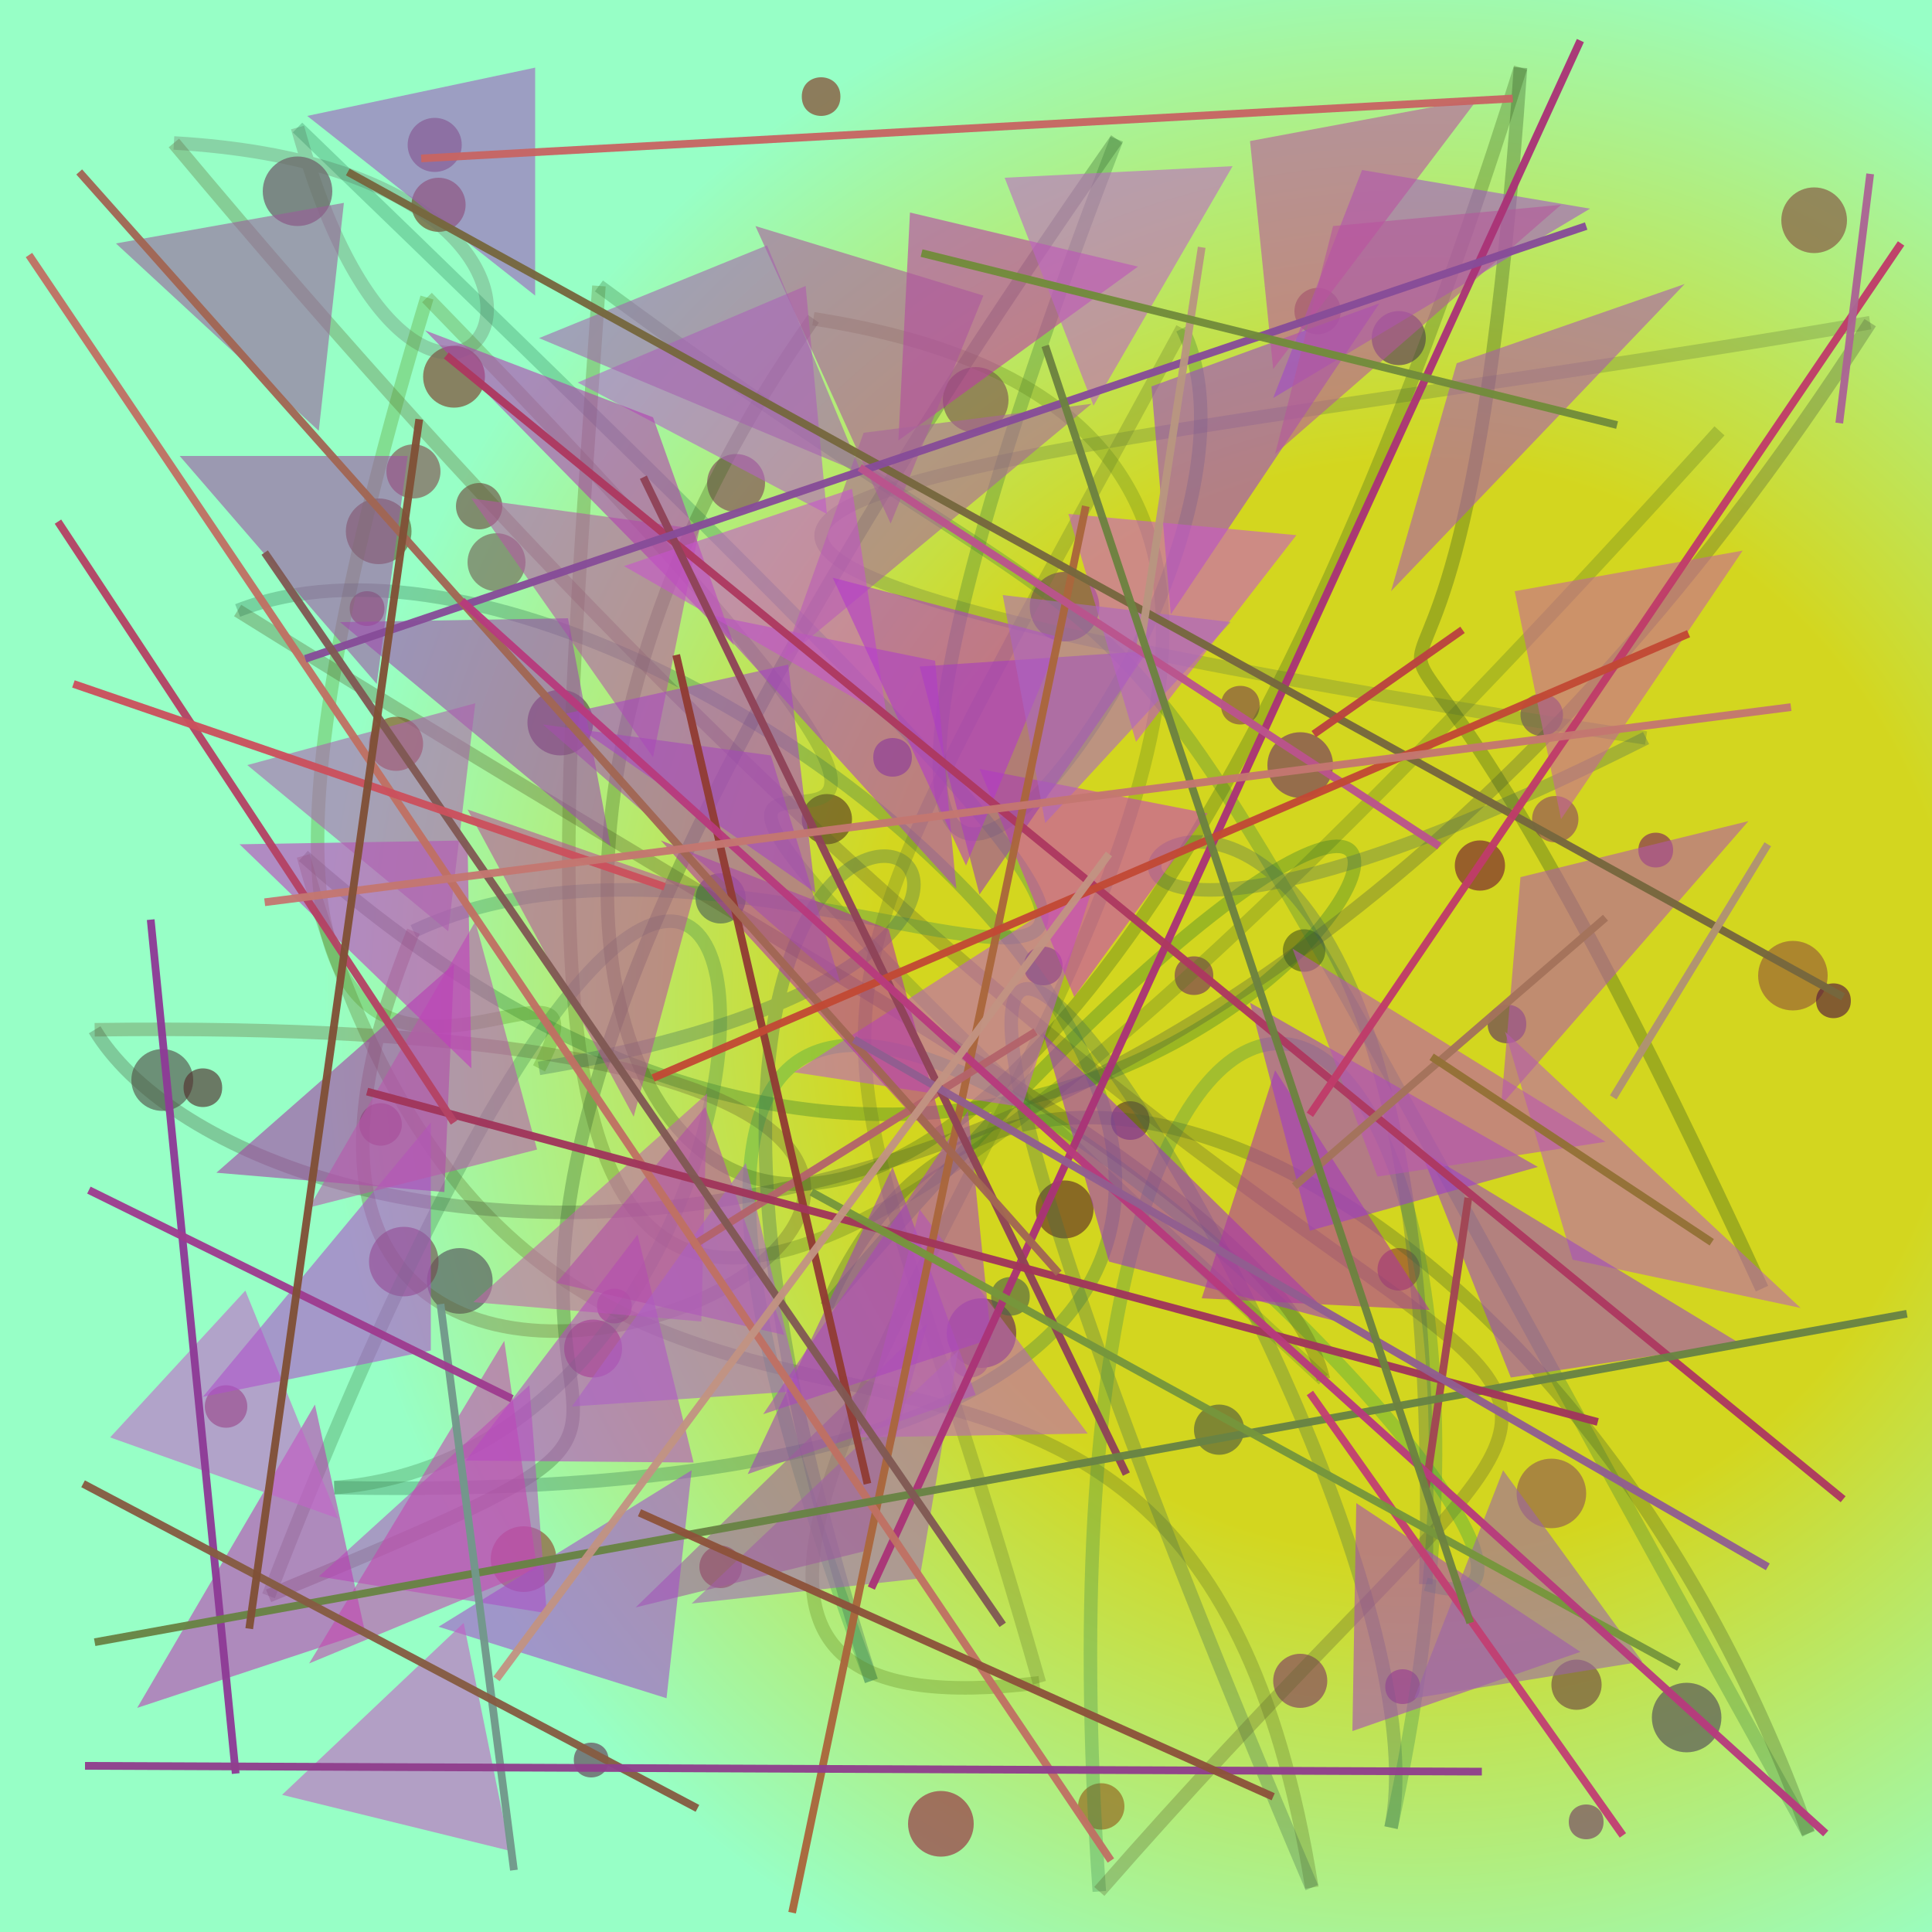 <?xml version="1.0" encoding="UTF-8"?>
<svg xmlns="http://www.w3.org/2000/svg" xmlns:xlink="http://www.w3.org/1999/xlink" width="500pt" height="500pt" viewBox="0 0 500 500" version="1.1">
<defs>
<radialGradient id="radial0" gradientUnits="userSpaceOnUse" cx="0.729" cy="0.521" fx="0.729" fy="0.521" r="0.6" gradientTransform="matrix(500,0,0,500,0,0)">
<stop offset="0.467" style="stop-color:rgb(82.9%,84%,12.1%);stop-opacity:1;"/>
<stop offset="0.933" style="stop-color:rgb(59.2%,100%,77.8%);stop-opacity:1;"/>
</radialGradient>
<clipPath id="clip1">
  <rect x="0" y="0" width="500" height="500"/>
</clipPath>
<g id="surface384" clip-path="url(#clip1)">
<rect x="0" y="0" width="500" height="500" style="fill:url(#radial0);stroke:none;"/>
<path style=" stroke:none;fill-rule:nonzero;fill:rgb(38.5%,12.3%,35.8%);fill-opacity:0.644;" d="M 263 345 C 263 349.969 258.969 354 254 354 C 249.031 354 245 349.969 245 345 C 245 340.031 249.031 336 254 336 C 258.969 336 263 340.031 263 345 C 263 349.969 258.969 354 254 354 C 249.031 354 245 349.969 245 345 C 245 340.031 249.031 336 254 336 C 258.969 336 263 340.031 263 345 "/>
<path style=" stroke:none;fill-rule:nonzero;fill:rgb(32.8%,31.9%,35.6%);fill-opacity:0.644;" d="M 127.5 331.5 C 127.5 336.195 123.695 340 119 340 C 114.305 340 110.5 336.195 110.5 331.5 C 110.5 326.805 114.305 323 119 323 C 123.695 323 127.5 326.805 127.5 331.5 C 127.5 336.195 123.695 340 119 340 C 114.305 340 110.5 336.195 110.5 331.5 C 110.5 326.805 114.305 323 119 323 C 123.695 323 127.5 326.805 127.5 331.5 "/>
<path style=" stroke:none;fill-rule:nonzero;fill:rgb(49.2%,28.1%,34.9%);fill-opacity:0.644;" d="M 198 125 C 198 129.141 194.641 132.5 190.5 132.5 C 186.359 132.5 183 129.141 183 125 C 183 120.859 186.359 117.5 190.5 117.5 C 194.641 117.5 198 120.859 198 125 C 198 129.141 194.641 132.5 190.5 132.5 C 186.359 132.5 183 129.141 183 125 C 183 120.859 186.359 117.5 190.5 117.5 C 194.641 117.5 198 120.859 198 125 "/>
<path style=" stroke:none;fill-rule:nonzero;fill:rgb(53.5%,29.2%,11.3%);fill-opacity:0.644;" d="M 109.5 192.5 C 109.5 196.367 106.367 199.5 102.5 199.5 C 98.633 199.5 95.5 196.367 95.5 192.5 C 95.5 188.633 98.633 185.5 102.5 185.5 C 106.367 185.5 109.5 188.633 109.5 192.5 C 109.5 196.367 106.367 199.5 102.5 199.5 C 98.633 199.5 95.5 196.367 95.5 192.5 C 95.5 188.633 98.633 185.5 102.5 185.5 C 106.367 185.5 109.5 188.633 109.5 192.5 "/>
<path style=" stroke:none;fill-rule:nonzero;fill:rgb(58.9%,35.4%,20.8%);fill-opacity:0.644;" d="M 473 252.5 C 473 257.469 468.969 261.5 464 261.5 C 459.031 261.5 455 257.469 455 252.5 C 455 247.531 459.031 243.5 464 243.5 C 468.969 243.5 473 247.531 473 252.5 C 473 257.469 468.969 261.5 464 261.5 C 459.031 261.5 455 257.469 455 252.5 C 455 247.531 459.031 243.5 464 243.5 C 468.969 243.5 473 247.531 473 252.5 "/>
<path style=" stroke:none;fill-rule:nonzero;fill:rgb(37.1%,17.1%,39.3%);fill-opacity:0.644;" d="M 236 196 C 236 202.668 226 202.668 226 196 C 226 189.332 236 189.332 236 196 C 236 202.668 226 202.668 226 196 C 226 189.332 236 189.332 236 196 "/>
<path style=" stroke:none;fill-rule:nonzero;fill:rgb(33.3%,32.5%,29.4%);fill-opacity:0.644;" d="M 50 279.5 C 50 283.918 46.418 287.5 42 287.5 C 37.582 287.5 34 283.918 34 279.5 C 34 275.082 37.582 271.5 42 271.5 C 46.418 271.5 50 275.082 50 279.5 C 50 283.918 46.418 287.5 42 287.5 C 37.582 287.5 34 283.918 34 279.5 C 34 275.082 37.582 271.5 42 271.5 C 46.418 271.5 50 275.082 50 279.5 "/>
<path style=" stroke:none;fill-rule:nonzero;fill:rgb(44%,24.4%,11.6%);fill-opacity:0.644;" d="M 120.5 53 C 120.5 56.867 117.367 60 113.5 60 C 109.633 60 106.5 56.867 106.5 53 C 106.5 49.133 109.633 46 113.5 46 C 117.367 46 120.5 49.133 120.5 53 C 120.5 56.867 117.367 60 113.5 60 C 109.633 60 106.5 56.867 106.5 53 C 106.5 49.133 109.633 46 113.5 46 C 117.367 46 120.5 49.133 120.5 53 "/>
<path style=" stroke:none;fill-rule:nonzero;fill:rgb(33.4%,10.1%,22.9%);fill-opacity:0.644;" d="M 479 259 C 479 265 470 265 470 259 C 470 253 479 253 479 259 C 479 265 470 265 470 259 C 470 253 479 253 479 259 "/>
<path style=" stroke:none;fill-rule:nonzero;fill:rgb(51.1%,35.4%,14.2%);fill-opacity:0.644;" d="M 347 80.5 C 347 83.812 344.312 86.5 341 86.5 C 337.688 86.5 335 83.812 335 80.5 C 335 77.188 337.688 74.5 341 74.5 C 344.312 74.5 347 77.188 347 80.5 C 347 83.812 344.312 86.5 341 86.5 C 337.688 86.5 335 83.812 335 80.5 C 335 77.188 337.688 74.5 341 74.5 C 344.312 74.5 347 77.188 347 80.5 "/>
<path style=" stroke:none;fill-rule:nonzero;fill:rgb(31.9%,18.5%,17.8%);fill-opacity:0.644;" d="M 57.5 281.5 C 57.5 288.168 47.5 288.168 47.5 281.5 C 47.5 274.832 57.5 274.832 57.5 281.5 C 57.5 288.168 47.5 288.168 47.5 281.5 C 47.5 274.832 57.5 274.832 57.5 281.5 "/>
<path style=" stroke:none;fill-rule:nonzero;fill:rgb(58.7%,25.2%,19.8%);fill-opacity:0.644;" d="M 367.5 328.5 C 367.5 331.539 365.039 334 362 334 C 358.961 334 356.5 331.539 356.5 328.5 C 356.5 325.461 358.961 323 362 323 C 365.039 323 367.5 325.461 367.5 328.5 C 367.5 331.539 365.039 334 362 334 C 358.961 334 356.5 331.539 356.5 328.5 C 356.5 325.461 358.961 323 362 323 C 365.039 323 367.5 325.461 367.5 328.5 "/>
<path style=" stroke:none;fill-rule:nonzero;fill:rgb(34.3%,21.2%,35.7%);fill-opacity:0.644;" d="M 369 87.5 C 369 91.367 365.867 94.5 362 94.5 C 358.133 94.5 355 91.367 355 87.5 C 355 83.633 358.133 80.5 362 80.5 C 365.867 80.5 369 83.633 369 87.5 C 369 91.367 365.867 94.5 362 94.5 C 358.133 94.5 355 91.367 355 87.5 C 355 83.633 358.133 80.5 362 80.5 C 365.867 80.5 369 83.633 369 87.5 "/>
<path style=" stroke:none;fill-rule:nonzero;fill:rgb(46.7%,24.7%,38.2%);fill-opacity:0.644;" d="M 415 471.5 C 415 477.5 406 477.5 406 471.5 C 406 465.5 415 465.5 415 471.5 C 415 477.5 406 477.5 406 471.5 C 406 465.5 415 465.5 415 471.5 "/>
<path style=" stroke:none;fill-rule:nonzero;fill:rgb(51.1%,31.5%,31.3%);fill-opacity:0.644;" d="M 114 122 C 114 125.867 110.867 129 107 129 C 103.133 129 100 125.867 100 122 C 100 118.133 103.133 115 107 115 C 110.867 115 114 118.133 114 122 C 114 125.867 110.867 129 107 129 C 103.133 129 100 125.867 100 122 C 100 118.133 103.133 115 107 115 C 110.867 115 114 118.133 114 122 "/>
<path style=" stroke:none;fill-rule:nonzero;fill:rgb(41.8%,27.4%,37.3%);fill-opacity:0.644;" d="M 86 49.5 C 86 54.469 81.969 58.5 77 58.5 C 72.031 58.5 68 54.469 68 49.5 C 68 44.531 72.031 40.5 77 40.5 C 81.969 40.5 86 44.531 86 49.5 C 86 54.469 81.969 58.5 77 58.5 C 72.031 58.5 68 54.469 68 49.5 C 68 44.531 72.031 40.5 77 40.5 C 81.969 40.5 86 44.531 86 49.5 "/>
<path style=" stroke:none;fill-rule:nonzero;fill:rgb(50.3%,18.7%,12.3%);fill-opacity:0.644;" d="M 192 405.5 C 192 408.539 189.539 411 186.5 411 C 183.461 411 181 408.539 181 405.5 C 181 402.461 183.461 400 186.5 400 C 189.539 400 192 402.461 192 405.5 C 192 408.539 189.539 411 186.5 411 C 183.461 411 181 408.539 181 405.5 C 181 402.461 183.461 400 186.5 400 C 189.539 400 192 402.461 192 405.5 "/>
<path style=" stroke:none;fill-rule:nonzero;fill:rgb(38.7%,21.3%,37.3%);fill-opacity:0.644;" d="M 395 265 C 395 271.668 385 271.668 385 265 C 385 258.332 395 258.332 395 265 C 395 271.668 385 271.668 385 265 C 385 258.332 395 258.332 395 265 "/>
<path style=" stroke:none;fill-rule:nonzero;fill:rgb(57.5%,21.2%,36.2%);fill-opacity:0.644;" d="M 161 349 C 161 353.141 157.641 356.5 153.5 356.5 C 149.359 356.5 146 353.141 146 349 C 146 344.859 149.359 341.5 153.5 341.5 C 157.641 341.5 161 344.859 161 349 C 161 353.141 157.641 356.5 153.5 356.5 C 149.359 356.5 146 353.141 146 349 C 146 344.859 149.359 341.5 153.5 341.5 C 157.641 341.5 161 344.859 161 349 "/>
<path style=" stroke:none;fill-rule:nonzero;fill:rgb(49.6%,23.5%,15.8%);fill-opacity:0.644;" d="M 125.5 97.5 C 125.5 101.918 121.918 105.5 117.5 105.5 C 113.082 105.5 109.5 101.918 109.5 97.5 C 109.5 93.082 113.082 89.5 117.5 89.5 C 121.918 89.5 125.5 93.082 125.5 97.5 C 125.5 101.918 121.918 105.5 117.5 105.5 C 113.082 105.5 109.5 101.918 109.5 97.5 C 109.5 93.082 113.082 89.5 117.5 89.5 C 121.918 89.5 125.5 93.082 125.5 97.5 "/>
<path style=" stroke:none;fill-rule:nonzero;fill:rgb(38.4%,22.6%,33.2%);fill-opacity:0.644;" d="M 157.5 455.5 C 157.5 461.5 148.5 461.5 148.5 455.5 C 148.5 449.5 157.5 449.5 157.5 455.5 C 157.5 461.5 148.5 461.5 148.5 455.5 C 148.5 449.5 157.5 449.5 157.5 455.5 "/>
<path style=" stroke:none;fill-rule:nonzero;fill:rgb(48.4%,32.4%,31.9%);fill-opacity:0.644;" d="M 261 103.5 C 261 108.195 257.195 112 252.5 112 C 247.805 112 244 108.195 244 103.5 C 244 98.805 247.805 95 252.5 95 C 257.195 95 261 98.805 261 103.5 C 261 108.195 257.195 112 252.5 112 C 247.805 112 244 108.195 244 103.5 C 244 98.805 247.805 95 252.5 95 C 257.195 95 261 98.805 261 103.5 "/>
<path style=" stroke:none;fill-rule:nonzero;fill:rgb(57.4%,36%,31.1%);fill-opacity:0.644;" d="M 410.5 386.5 C 410.5 391.469 406.469 395.5 401.5 395.5 C 396.531 395.5 392.5 391.469 392.5 386.5 C 392.5 381.531 396.531 377.5 401.5 377.5 C 406.469 377.5 410.5 381.531 410.5 386.5 C 410.5 391.469 406.469 395.5 401.5 395.5 C 396.531 395.5 392.5 391.469 392.5 386.5 C 392.5 381.531 396.531 377.5 401.5 377.5 C 406.469 377.5 410.5 381.531 410.5 386.5 "/>
<path style=" stroke:none;fill-rule:nonzero;fill:rgb(57.2%,17.5%,39.6%);fill-opacity:0.644;" d="M 163.5 338 C 163.5 344 154.5 344 154.5 338 C 154.5 332 163.5 332 163.5 338 C 163.5 344 154.5 344 154.5 338 C 154.5 332 163.5 332 163.5 338 "/>
<path style=" stroke:none;fill-rule:nonzero;fill:rgb(52.7%,20.6%,13%);fill-opacity:0.644;" d="M 217.5 25 C 217.5 31.668 207.5 31.668 207.5 25 C 207.5 18.332 217.5 18.332 217.5 25 C 217.5 31.668 207.5 31.668 207.5 25 C 207.5 18.332 217.5 18.332 217.5 25 "/>
<path style=" stroke:none;fill-rule:nonzero;fill:rgb(45.9%,21.4%,33.6%);fill-opacity:0.644;" d="M 314 252.5 C 314 259.168 304 259.168 304 252.5 C 304 245.832 314 245.832 314 252.5 C 314 259.168 304 259.168 304 252.5 C 304 245.832 314 245.832 314 252.5 "/>
<path style=" stroke:none;fill-rule:nonzero;fill:rgb(45.1%,20.3%,39.3%);fill-opacity:0.644;" d="M 345 198 C 345 202.695 341.195 206.5 336.5 206.5 C 331.805 206.5 328 202.695 328 198 C 328 193.305 331.805 189.5 336.5 189.5 C 341.195 189.5 345 193.305 345 198 C 345 202.695 341.195 206.5 336.5 206.5 C 331.805 206.5 328 202.695 328 198 C 328 193.305 331.805 189.5 336.5 189.5 C 341.195 189.5 345 193.305 345 198 "/>
<path style=" stroke:none;fill-rule:nonzero;fill:rgb(37.8%,18.5%,15.1%);fill-opacity:0.644;" d="M 283 313 C 283 317.141 279.641 320.5 275.5 320.5 C 271.359 320.5 268 317.141 268 313 C 268 308.859 271.359 305.5 275.5 305.5 C 279.641 305.5 283 308.859 283 313 C 283 317.141 279.641 320.5 275.5 320.5 C 271.359 320.5 268 317.141 268 313 C 268 308.859 271.359 305.5 275.5 305.5 C 279.641 305.5 283 308.859 283 313 "/>
<path style=" stroke:none;fill-rule:nonzero;fill:rgb(31.3%,40%,32.8%);fill-opacity:0.644;" d="M 193 232.5 C 193 236.09 190.09 239 186.5 239 C 182.91 239 180 236.09 180 232.5 C 180 228.91 182.91 226 186.5 226 C 190.09 226 193 228.91 193 232.5 C 193 236.09 190.09 239 186.5 239 C 182.91 239 180 236.09 180 232.5 C 180 228.91 182.91 226 186.5 226 C 190.09 226 193 228.91 193 232.5 "/>
<path style=" stroke:none;fill-rule:nonzero;fill:rgb(32%,35.8%,23.9%);fill-opacity:0.644;" d="M 322 370 C 322 373.59 319.09 376.5 315.5 376.5 C 311.91 376.5 309 373.59 309 370 C 309 366.41 311.91 363.5 315.5 363.5 C 319.09 363.5 322 366.41 322 370 C 322 373.59 319.09 376.5 315.5 376.5 C 311.91 376.5 309 373.59 309 370 C 309 366.41 311.91 363.5 315.5 363.5 C 319.09 363.5 322 366.41 322 370 "/>
<path style=" stroke:none;fill-rule:nonzero;fill:rgb(51.1%,23.5%,36.9%);fill-opacity:0.644;" d="M 343.5 435 C 343.5 438.867 340.367 442 336.5 442 C 332.633 442 329.5 438.867 329.5 435 C 329.5 431.133 332.633 428 336.5 428 C 340.367 428 343.5 431.133 343.5 435 C 343.5 438.867 340.367 442 336.5 442 C 332.633 442 329.5 438.867 329.5 435 C 329.5 431.133 332.633 428 336.5 428 C 340.367 428 343.5 431.133 343.5 435 "/>
<path style=" stroke:none;fill-rule:nonzero;fill:rgb(32.1%,29.4%,34.3%);fill-opacity:0.644;" d="M 445.5 444.5 C 445.5 449.469 441.469 453.5 436.5 453.5 C 431.531 453.5 427.5 449.469 427.5 444.5 C 427.5 439.531 431.531 435.5 436.5 435.5 C 441.469 435.5 445.5 439.531 445.5 444.5 C 445.5 449.469 441.469 453.5 436.5 453.5 C 431.531 453.5 427.5 449.469 427.5 444.5 C 427.5 439.531 431.531 435.5 436.5 435.5 C 441.469 435.5 445.5 439.531 445.5 444.5 "/>
<path style=" stroke:none;fill-rule:nonzero;fill:rgb(45.8%,23.8%,34.7%);fill-opacity:0.644;" d="M 284.5 157 C 284.5 161.969 280.469 166 275.5 166 C 270.531 166 266.5 161.969 266.5 157 C 266.5 152.031 270.531 148 275.5 148 C 280.469 148 284.5 152.031 284.5 157 C 284.5 161.969 280.469 166 275.5 166 C 270.531 166 266.5 161.969 266.5 157 C 266.5 152.031 270.531 148 275.5 148 C 280.469 148 284.5 152.031 284.5 157 "/>
<path style=" stroke:none;fill-rule:nonzero;fill:rgb(36.3%,32.3%,32.5%);fill-opacity:0.644;" d="M 119.5 37.5 C 119.5 41.367 116.367 44.5 112.5 44.5 C 108.633 44.5 105.5 41.367 105.5 37.5 C 105.5 33.633 108.633 30.5 112.5 30.5 C 116.367 30.5 119.5 33.633 119.5 37.5 C 119.5 41.367 116.367 44.5 112.5 44.5 C 108.633 44.5 105.5 41.367 105.5 37.5 C 105.5 33.633 108.633 30.5 112.5 30.5 C 116.367 30.5 119.5 33.633 119.5 37.5 "/>
<path style=" stroke:none;fill-rule:nonzero;fill:rgb(43.9%,30.5%,30.3%);fill-opacity:0.644;" d="M 104 291 C 104 294.039 101.539 296.5 98.5 296.5 C 95.461 296.5 93 294.039 93 291 C 93 287.961 95.461 285.5 98.5 285.5 C 101.539 285.5 104 287.961 104 291 C 104 294.039 101.539 296.5 98.5 296.5 C 95.461 296.5 93 294.039 93 291 C 93 287.961 95.461 285.5 98.5 285.5 C 101.539 285.5 104 287.961 104 291 "/>
<path style=" stroke:none;fill-rule:nonzero;fill:rgb(51.6%,30.5%,24.3%);fill-opacity:0.644;" d="M 478 57 C 478 61.695 474.195 65.5 469.5 65.5 C 464.805 65.5 461 61.695 461 57 C 461 52.305 464.805 48.5 469.5 48.5 C 474.195 48.5 478 52.305 478 57 C 478 61.695 474.195 65.5 469.5 65.5 C 464.805 65.5 461 61.695 461 57 C 461 52.305 464.805 48.5 469.5 48.5 C 474.195 48.5 478 52.305 478 57 "/>
<path style=" stroke:none;fill-rule:nonzero;fill:rgb(35.9%,13.7%,20.7%);fill-opacity:0.644;" d="M 64 364 C 64 367.039 61.539 369.5 58.5 369.5 C 55.461 369.5 53 367.039 53 364 C 53 360.961 55.461 358.5 58.5 358.5 C 61.539 358.5 64 360.961 64 364 C 64 367.039 61.539 369.5 58.5 369.5 C 55.461 369.5 53 367.039 53 364 C 53 360.961 55.461 358.5 58.5 358.5 C 61.539 358.5 64 360.961 64 364 "/>
<path style=" stroke:none;fill-rule:nonzero;fill:rgb(58.4%,38.1%,29.6%);fill-opacity:0.644;" d="M 256 351.5 C 256 358.168 246 358.168 246 351.5 C 246 344.832 256 344.832 256 351.5 C 256 358.168 246 358.168 246 351.5 C 246 344.832 256 344.832 256 351.5 "/>
<path style=" stroke:none;fill-rule:nonzero;fill:rgb(47.8%,26.5%,31.1%);fill-opacity:0.644;" d="M 99.5 157.5 C 99.5 163.5 90.5 163.5 90.5 157.5 C 90.5 151.5 99.5 151.5 99.5 157.5 C 99.5 163.5 90.5 163.5 90.5 157.5 C 90.5 151.5 99.5 151.5 99.5 157.5 "/>
<path style=" stroke:none;fill-rule:nonzero;fill:rgb(51.4%,17.9%,35.2%);fill-opacity:0.644;" d="M 367.5 436.5 C 367.5 442.5 358.5 442.5 358.5 436.5 C 358.5 430.5 367.5 430.5 367.5 436.5 C 367.5 442.5 358.5 442.5 358.5 436.5 C 358.5 430.5 367.5 430.5 367.5 436.5 "/>
<path style=" stroke:none;fill-rule:nonzero;fill:rgb(30.9%,12.2%,20.7%);fill-opacity:0.644;" d="M 275 250 C 275 256.668 265 256.668 265 250 C 265 243.332 275 243.332 275 250 C 275 256.668 265 256.668 265 250 C 265 243.332 275 243.332 275 250 "/>
<path style=" stroke:none;fill-rule:nonzero;fill:rgb(42.5%,28.3%,38.5%);fill-opacity:0.644;" d="M 404.5 185 C 404.5 188.039 402.039 190.5 399 190.5 C 395.961 190.5 393.5 188.039 393.5 185 C 393.5 181.961 395.961 179.5 399 179.5 C 402.039 179.5 404.5 181.961 404.5 185 C 404.5 188.039 402.039 190.5 399 190.5 C 395.961 190.5 393.5 188.039 393.5 185 C 393.5 181.961 395.961 179.5 399 179.5 C 402.039 179.5 404.5 181.961 404.5 185 "/>
<path style=" stroke:none;fill-rule:nonzero;fill:rgb(44.5%,29.9%,31.2%);fill-opacity:0.644;" d="M 113.5 326.5 C 113.5 331.469 109.469 335.5 104.5 335.5 C 99.531 335.5 95.5 331.469 95.5 326.5 C 95.5 321.531 99.531 317.5 104.5 317.5 C 109.469 317.5 113.5 321.531 113.5 326.5 C 113.5 331.469 109.469 335.5 104.5 335.5 C 99.531 335.5 95.5 331.469 95.5 326.5 C 95.5 321.531 99.531 317.5 104.5 317.5 C 109.469 317.5 113.5 321.531 113.5 326.5 "/>
<path style=" stroke:none;fill-rule:nonzero;fill:rgb(44.2%,28.3%,24.7%);fill-opacity:0.644;" d="M 414.5 436 C 414.5 439.59 411.59 442.5 408 442.5 C 404.41 442.5 401.5 439.59 401.5 436 C 401.5 432.41 404.41 429.5 408 429.5 C 411.59 429.5 414.5 432.41 414.5 436 C 414.5 439.59 411.59 442.5 408 442.5 C 404.41 442.5 401.5 439.59 401.5 436 C 401.5 432.41 404.41 429.5 408 429.5 C 411.59 429.5 414.5 432.41 414.5 436 "/>
<path style=" stroke:none;fill-rule:nonzero;fill:rgb(35.3%,24.2%,12.3%);fill-opacity:0.644;" d="M 220.5 212 C 220.5 215.59 217.59 218.5 214 218.5 C 210.41 218.5 207.5 215.59 207.5 212 C 207.5 208.41 210.41 205.5 214 205.5 C 217.59 205.5 220.5 208.41 220.5 212 C 220.5 215.59 217.59 218.5 214 218.5 C 210.41 218.5 207.5 215.59 207.5 212 C 207.5 208.41 210.41 205.5 214 205.5 C 217.59 205.5 220.5 208.41 220.5 212 "/>
<path style=" stroke:none;fill-rule:nonzero;fill:rgb(34.7%,21.6%,16.8%);fill-opacity:0.644;" d="M 297.5 290 C 297.5 296.668 287.5 296.668 287.5 290 C 287.5 283.332 297.5 283.332 297.5 290 C 297.5 296.668 287.5 296.668 287.5 290 C 287.5 283.332 297.5 283.332 297.5 290 "/>
<path style=" stroke:none;fill-rule:nonzero;fill:rgb(31.2%,39.8%,27.3%);fill-opacity:0.644;" d="M 266.5 335.5 C 266.5 342.168 256.5 342.168 256.5 335.5 C 256.5 328.832 266.5 328.832 266.5 335.5 C 266.5 342.168 256.5 342.168 256.5 335.5 C 256.5 328.832 266.5 328.832 266.5 335.5 "/>
<path style=" stroke:none;fill-rule:nonzero;fill:rgb(33.2%,38%,10.1%);fill-opacity:0.644;" d="M 343 246 C 343 249.039 340.539 251.5 337.5 251.5 C 334.461 251.5 332 249.039 332 246 C 332 242.961 334.461 240.5 337.5 240.5 C 340.539 240.5 343 242.961 343 246 C 343 249.039 340.539 251.5 337.5 251.5 C 334.461 251.5 332 249.039 332 246 C 332 242.961 334.461 240.5 337.5 240.5 C 340.539 240.5 343 242.961 343 246 "/>
<path style=" stroke:none;fill-rule:nonzero;fill:rgb(55.8%,29.6%,18%);fill-opacity:0.644;" d="M 144 403.5 C 144 408.195 140.195 412 135.5 412 C 130.805 412 127 408.195 127 403.5 C 127 398.805 130.805 395 135.5 395 C 140.195 395 144 398.805 144 403.5 C 144 408.195 140.195 412 135.5 412 C 130.805 412 127 408.195 127 403.5 C 127 398.805 130.805 395 135.5 395 C 140.195 395 144 398.805 144 403.5 "/>
<path style=" stroke:none;fill-rule:nonzero;fill:rgb(57.5%,37.3%,10.3%);fill-opacity:0.644;" d="M 291 467.5 C 291 470.812 288.312 473.5 285 473.5 C 281.688 473.5 279 470.812 279 467.5 C 279 464.188 281.688 461.5 285 461.5 C 288.312 461.5 291 464.188 291 467.5 C 291 470.812 288.312 473.5 285 473.5 C 281.688 473.5 279 470.812 279 467.5 C 279 464.188 281.688 461.5 285 461.5 C 288.312 461.5 291 464.188 291 467.5 "/>
<path style=" stroke:none;fill-rule:nonzero;fill:rgb(46.4%,11.8%,19.1%);fill-opacity:0.644;" d="M 389.5 224 C 389.5 227.59 386.59 230.5 383 230.5 C 379.41 230.5 376.5 227.59 376.5 224 C 376.5 220.41 379.41 217.5 383 217.5 C 386.59 217.5 389.5 220.41 389.5 224 C 389.5 227.59 386.59 230.5 383 230.5 C 379.41 230.5 376.5 227.59 376.5 224 C 376.5 220.41 379.41 217.5 383 217.5 C 386.59 217.5 389.5 220.41 389.5 224 "/>
<path style=" stroke:none;fill-rule:nonzero;fill:rgb(50.9%,15%,34.8%);fill-opacity:0.644;" d="M 433 220 C 433 226 424 226 424 220 C 424 214 433 214 433 220 C 433 226 424 226 424 220 C 424 214 433 214 433 220 "/>
<path style=" stroke:none;fill-rule:nonzero;fill:rgb(44.9%,40%,34.5%);fill-opacity:0.644;" d="M 136 145.5 C 136 149.641 132.641 153 128.5 153 C 124.359 153 121 149.641 121 145.5 C 121 141.359 124.359 138 128.5 138 C 132.641 138 136 141.359 136 145.5 C 136 149.641 132.641 153 128.5 153 C 124.359 153 121 149.641 121 145.5 C 121 141.359 124.359 138 128.5 138 C 132.641 138 136 141.359 136 145.5 "/>
<path style=" stroke:none;fill-rule:nonzero;fill:rgb(43.7%,30.9%,26%);fill-opacity:0.644;" d="M 130 131 C 130 134.312 127.312 137 124 137 C 120.688 137 118 134.312 118 131 C 118 127.688 120.688 125 124 125 C 127.312 125 130 127.688 130 131 C 130 134.312 127.312 137 124 137 C 120.688 137 118 134.312 118 131 C 118 127.688 120.688 125 124 125 C 127.312 125 130 127.688 130 131 "/>
<path style=" stroke:none;fill-rule:nonzero;fill:rgb(34.8%,27.3%,26.6%);fill-opacity:0.644;" d="M 153.5 187 C 153.5 191.695 149.695 195.5 145 195.5 C 140.305 195.5 136.5 191.695 136.5 187 C 136.5 182.305 140.305 178.5 145 178.5 C 149.695 178.5 153.5 182.305 153.5 187 C 153.5 191.695 149.695 195.5 145 195.5 C 140.305 195.5 136.5 191.695 136.5 187 C 136.5 182.305 140.305 178.5 145 178.5 C 149.695 178.5 153.5 182.305 153.5 187 "/>
<path style=" stroke:none;fill-rule:nonzero;fill:rgb(56.9%,29.9%,35.6%);fill-opacity:0.644;" d="M 408.5 212 C 408.5 215.312 405.812 218 402.5 218 C 399.188 218 396.5 215.312 396.5 212 C 396.5 208.688 399.188 206 402.5 206 C 405.812 206 408.5 208.688 408.5 212 C 408.5 215.312 405.812 218 402.5 218 C 399.188 218 396.5 215.312 396.5 212 C 396.5 208.688 399.188 206 402.5 206 C 405.812 206 408.5 208.688 408.5 212 "/>
<path style=" stroke:none;fill-rule:nonzero;fill:rgb(36.1%,37.2%,19.4%);fill-opacity:0.644;" d="M 106.5 137.5 C 106.5 142.195 102.695 146 98 146 C 93.305 146 89.5 142.195 89.5 137.5 C 89.5 132.805 93.305 129 98 129 C 102.695 129 106.5 132.805 106.5 137.5 C 106.5 142.195 102.695 146 98 146 C 93.305 146 89.5 142.195 89.5 137.5 C 89.5 132.805 93.305 129 98 129 C 102.695 129 106.5 132.805 106.5 137.5 "/>
<path style=" stroke:none;fill-rule:nonzero;fill:rgb(50%,29.2%,27.5%);fill-opacity:0.644;" d="M 326 182.5 C 326 189.168 316 189.168 316 182.5 C 316 175.832 326 175.832 326 182.5 C 326 189.168 316 189.168 316 182.5 C 316 175.832 326 175.832 326 182.5 "/>
<path style=" stroke:none;fill-rule:nonzero;fill:rgb(59.7%,16.3%,23.7%);fill-opacity:0.644;" d="M 252 472 C 252 476.695 248.195 480.5 243.5 480.5 C 238.805 480.5 235 476.695 235 472 C 235 467.305 238.805 463.5 243.5 463.5 C 248.195 463.5 252 467.305 252 472 C 252 476.695 248.195 480.5 243.5 480.5 C 238.805 480.5 235 476.695 235 472 C 235 467.305 238.805 463.5 243.5 463.5 C 248.195 463.5 252 467.305 252 472 "/>
<path style="fill:none;stroke-width:0.007;stroke-linecap:butt;stroke-linejoin:miter;stroke:rgb(34.4%,46.9%,13.3%);stroke-opacity:0.308;stroke-miterlimit:10;" d="M 0.89 0.223 C 0.235 0.949 0.277 0.633 0.31 0.148 " transform="matrix(500,0,0,500,0,0)"/>
<path style="fill:none;stroke-width:0.007;stroke-linecap:butt;stroke-linejoin:miter;stroke:rgb(22.7%,48.9%,24.3%);stroke-opacity:0.308;stroke-miterlimit:10;" d="M 0.31 0.148 C 0.674 0.417 0.51 0.183 0.936 0.949 " transform="matrix(500,0,0,500,0,0)"/>
<path style="fill:none;stroke-width:0.007;stroke-linecap:butt;stroke-linejoin:miter;stroke:rgb(26.5%,36.4%,16.1%);stroke-opacity:0.308;stroke-miterlimit:10;" d="M 0.936 0.949 C 0.819 0.621 0.519 0.462 0.428 0.676 " transform="matrix(500,0,0,500,0,0)"/>
<path style="fill:none;stroke-width:0.007;stroke-linecap:butt;stroke-linejoin:miter;stroke:rgb(12.1%,43.3%,16.1%);stroke-opacity:0.308;stroke-miterlimit:10;" d="M 0.428 0.676 C 0.951 0.065 0.646 0.876 0.157 0.443 " transform="matrix(500,0,0,500,0,0)"/>
<path style="fill:none;stroke-width:0.007;stroke-linecap:butt;stroke-linejoin:miter;stroke:rgb(36.6%,44.2%,14.7%);stroke-opacity:0.308;stroke-miterlimit:10;" d="M 0.157 0.443 C 0.28 0.89 0.61 0.546 0.679 0.977 " transform="matrix(500,0,0,500,0,0)"/>
<path style="fill:none;stroke-width:0.007;stroke-linecap:butt;stroke-linejoin:miter;stroke:rgb(25.3%,41.8%,31.1%);stroke-opacity:0.308;stroke-miterlimit:10;" d="M 0.679 0.977 C 0.289 0.059 0.76 0.749 0.72 0.946 " transform="matrix(500,0,0,500,0,0)"/>
<path style="fill:none;stroke-width:0.007;stroke-linecap:butt;stroke-linejoin:miter;stroke:rgb(20.5%,52.6%,31.4%);stroke-opacity:0.308;stroke-miterlimit:10;" d="M 0.72 0.946 C 0.827 0.456 0.524 0.344 0.569 0.979 " transform="matrix(500,0,0,500,0,0)"/>
<path style="fill:none;stroke-width:0.007;stroke-linecap:butt;stroke-linejoin:miter;stroke:rgb(36.5%,36.8%,17.2%);stroke-opacity:0.308;stroke-miterlimit:10;" d="M 0.569 0.979 C 0.952 0.541 0.815 0.942 0.09 0.074 " transform="matrix(500,0,0,500,0,0)"/>
<path style="fill:none;stroke-width:0.007;stroke-linecap:butt;stroke-linejoin:miter;stroke:rgb(39.7%,44.2%,37.3%);stroke-opacity:0.308;stroke-miterlimit:10;" d="M 0.09 0.074 C 0.364 0.09 0.223 0.315 0.154 0.066 " transform="matrix(500,0,0,500,0,0)"/>
<path style="fill:none;stroke-width:0.007;stroke-linecap:butt;stroke-linejoin:miter;stroke:rgb(17.4%,51.6%,34.9%);stroke-opacity:0.308;stroke-miterlimit:10;" d="M 0.154 0.066 C 0.846 0.734 0.439 0.376 0.214 0.482 " transform="matrix(500,0,0,500,0,0)"/>
<path style="fill:none;stroke-width:0.007;stroke-linecap:butt;stroke-linejoin:miter;stroke:rgb(38.6%,36.5%,16.6%);stroke-opacity:0.308;stroke-miterlimit:10;" d="M 0.214 0.482 C 0.034 0.922 0.869 0.522 0.049 0.533 " transform="matrix(500,0,0,500,0,0)"/>
<path style="fill:none;stroke-width:0.007;stroke-linecap:butt;stroke-linejoin:miter;stroke:rgb(26.9%,32.4%,22.3%);stroke-opacity:0.308;stroke-miterlimit:10;" d="M 0.049 0.533 C 0.123 0.656 0.588 0.758 0.968 0.167 " transform="matrix(500,0,0,500,0,0)"/>
<path style="fill:none;stroke-width:0.007;stroke-linecap:butt;stroke-linejoin:miter;stroke:rgb(39%,48.9%,24.5%);stroke-opacity:0.308;stroke-miterlimit:10;" d="M 0.968 0.167 C 0.529 0.243 0.062 0.261 0.852 0.382 " transform="matrix(500,0,0,500,0,0)"/>
<path style="fill:none;stroke-width:0.007;stroke-linecap:butt;stroke-linejoin:miter;stroke:rgb(24.2%,37.6%,35.6%);stroke-opacity:0.308;stroke-miterlimit:10;" d="M 0.852 0.382 C 0.346 0.637 0.754 0.127 0.738 0.82 " transform="matrix(500,0,0,500,0,0)"/>
<path style="fill:none;stroke-width:0.007;stroke-linecap:butt;stroke-linejoin:miter;stroke:rgb(11.8%,59.8%,29.7%);stroke-opacity:0.308;stroke-miterlimit:10;" d="M 0.738 0.82 C 0.912 0.87 0.173 0.134 0.451 0.87 " transform="matrix(500,0,0,500,0,0)"/>
<path style="fill:none;stroke-width:0.007;stroke-linecap:butt;stroke-linejoin:miter;stroke:rgb(20.2%,38.8%,34.5%);stroke-opacity:0.308;stroke-miterlimit:10;" d="M 0.451 0.87 C 0.245 0.23 0.718 0.479 0.279 0.553 " transform="matrix(500,0,0,500,0,0)"/>
<path style="fill:none;stroke-width:0.007;stroke-linecap:butt;stroke-linejoin:miter;stroke:rgb(32.3%,58.3%,10.2%);stroke-opacity:0.308;stroke-miterlimit:10;" d="M 0.279 0.553 C 0.338 0.441 0.046 0.733 0.221 0.154 " transform="matrix(500,0,0,500,0,0)"/>
<path style="fill:none;stroke-width:0.007;stroke-linecap:butt;stroke-linejoin:miter;stroke:rgb(36.3%,51.9%,18.3%);stroke-opacity:0.308;stroke-miterlimit:10;" d="M 0.221 0.154 C 0.733 0.68 0.061 0.138 0.685 0.714 " transform="matrix(500,0,0,500,0,0)"/>
<path style="fill:none;stroke-width:0.007;stroke-linecap:butt;stroke-linejoin:miter;stroke:rgb(30.6%,33.9%,12.9%);stroke-opacity:0.308;stroke-miterlimit:10;" d="M 0.685 0.714 C 0.663 0.623 0.459 0.526 0.123 0.316 " transform="matrix(500,0,0,500,0,0)"/>
<path style="fill:none;stroke-width:0.007;stroke-linecap:butt;stroke-linejoin:miter;stroke:rgb(17.5%,44%,29.4%);stroke-opacity:0.308;stroke-miterlimit:10;" d="M 0.123 0.316 C 0.363 0.222 0.985 0.786 0.173 0.77 " transform="matrix(500,0,0,500,0,0)"/>
<path style="fill:none;stroke-width:0.007;stroke-linecap:butt;stroke-linejoin:miter;stroke:rgb(21.8%,50.5%,28.3%);stroke-opacity:0.308;stroke-miterlimit:10;" d="M 0.173 0.77 C 0.463 0.747 0.425 0.087 0.139 0.826 " transform="matrix(500,0,0,500,0,0)"/>
<path style="fill:none;stroke-width:0.007;stroke-linecap:butt;stroke-linejoin:miter;stroke:rgb(16.6%,36.6%,15.9%);stroke-opacity:0.308;stroke-miterlimit:10;" d="M 0.139 0.826 C 0.511 0.672 0.029 0.857 0.578 0.072 " transform="matrix(500,0,0,500,0,0)"/>
<path style="fill:none;stroke-width:0.007;stroke-linecap:butt;stroke-linejoin:miter;stroke:rgb(21.2%,46.4%,21.4%);stroke-opacity:0.308;stroke-miterlimit:10;" d="M 0.578 0.072 C 0.325 0.729 0.683 0.313 0.612 0.17 " transform="matrix(500,0,0,500,0,0)"/>
<path style="fill:none;stroke-width:0.007;stroke-linecap:butt;stroke-linejoin:miter;stroke:rgb(39.4%,48.6%,16.6%);stroke-opacity:0.308;stroke-miterlimit:10;" d="M 0.612 0.17 C 0.387 0.584 0.424 0.472 0.538 0.871 " transform="matrix(500,0,0,500,0,0)"/>
<path style="fill:none;stroke-width:0.007;stroke-linecap:butt;stroke-linejoin:miter;stroke:rgb(38%,50.8%,11.2%);stroke-opacity:0.308;stroke-miterlimit:10;" d="M 0.538 0.871 C 0.135 0.921 0.94 0.246 0.421 0.165 " transform="matrix(500,0,0,500,0,0)"/>
<path style="fill:none;stroke-width:0.007;stroke-linecap:butt;stroke-linejoin:miter;stroke:rgb(23%,39.2%,11%);stroke-opacity:0.308;stroke-miterlimit:10;" d="M 0.421 0.165 C 0.132 0.573 0.49 0.981 0.787 0.035 " transform="matrix(500,0,0,500,0,0)"/>
<path style="fill:none;stroke-width:0.007;stroke-linecap:butt;stroke-linejoin:miter;stroke:rgb(15.9%,30.2%,10.8%);stroke-opacity:0.308;stroke-miterlimit:10;" d="M 0.787 0.035 C 0.749 0.59 0.646 0.089 0.912 0.667 " transform="matrix(500,0,0,500,0,0)"/>
<path style=" stroke:none;fill-rule:nonzero;fill:rgb(63.9%,32.5%,78.8%);fill-opacity:0.588;" d="M 411.5 54 L 352.5 44 L 329.5 103 L 411.5 54 "/>
<path style=" stroke:none;fill-rule:nonzero;fill:rgb(74.4%,22%,65.4%);fill-opacity:0.588;" d="M 294.5 69 L 235.5 55 L 232.5 114 L 294.5 69 "/>
<path style=" stroke:none;fill-rule:nonzero;fill:rgb(73.9%,36.3%,77%);fill-opacity:0.588;" d="M 205.5 277.5 L 264.5 286.5 L 283.5 227.5 L 205.5 277.5 "/>
<path style=" stroke:none;fill-rule:nonzero;fill:rgb(65.5%,28.4%,72.1%);fill-opacity:0.588;" d="M 409 427.5 L 350 448 L 351 389 L 409 427.5 "/>
<path style=" stroke:none;fill-rule:nonzero;fill:rgb(78.5%,25%,73.9%);fill-opacity:0.588;" d="M 312.5 210.5 L 253.5 199 L 278 258 L 312.5 210.5 "/>
<path style=" stroke:none;fill-rule:nonzero;fill:rgb(72.4%,32.3%,60.3%);fill-opacity:0.588;" d="M 121 209.5 L 180 230 L 164 289 L 121 209.5 "/>
<path style=" stroke:none;fill-rule:nonzero;fill:rgb(73.6%,38.1%,70.6%);fill-opacity:0.588;" d="M 466 338.5 L 407 326 L 389.5 267 L 466 338.5 "/>
<path style=" stroke:none;fill-rule:nonzero;fill:rgb(62.1%,26.1%,71.8%);fill-opacity:0.588;" d="M 193.5 381.5 L 252.5 361 L 231 302 L 193.5 381.5 "/>
<path style=" stroke:none;fill-rule:nonzero;fill:rgb(70.8%,38.3%,78%);fill-opacity:0.588;" d="M 149.5 99 L 208.5 74 L 214 133 L 149.5 99 "/>
<path style=" stroke:none;fill-rule:nonzero;fill:rgb(67.7%,33.5%,61.7%);fill-opacity:0.588;" d="M 195.5 58.5 L 254.5 76.5 L 230.5 135.5 L 195.5 58.5 "/>
<path style=" stroke:none;fill-rule:nonzero;fill:rgb(70.4%,20.5%,64.6%);fill-opacity:0.588;" d="M 171 217.5 L 230 240.5 L 246 299.5 L 171 217.5 "/>
<path style=" stroke:none;fill-rule:nonzero;fill:rgb(70.8%,34.8%,64.8%);fill-opacity:0.588;" d="M 122 129 L 181 137 L 169 196 L 122 129 "/>
<path style=" stroke:none;fill-rule:nonzero;fill:rgb(61.5%,26.4%,79.5%);fill-opacity:0.588;" d="M 357 78.5 L 298 100 L 303 159 L 357 78.5 "/>
<path style=" stroke:none;fill-rule:nonzero;fill:rgb(69.2%,34.2%,75%);fill-opacity:0.588;" d="M 82.5 408 L 141.5 417.5 L 137 358.5 L 82.5 408 "/>
<path style=" stroke:none;fill-rule:nonzero;fill:rgb(74.7%,22%,70.6%);fill-opacity:0.588;" d="M 35.5 442 L 94.5 422.5 L 81.5 363.5 L 35.5 442 "/>
<path style=" stroke:none;fill-rule:nonzero;fill:rgb(76.6%,27.7%,69%);fill-opacity:0.588;" d="M 80 430.5 L 139 406 L 130.5 347 L 80 430.5 "/>
<path style=" stroke:none;fill-rule:nonzero;fill:rgb(61.3%,27.8%,75.5%);fill-opacity:0.588;" d="M 450 347.5 L 391 356.5 L 367.5 297.5 L 450 347.5 "/>
<path style=" stroke:none;fill-rule:nonzero;fill:rgb(61.9%,20.8%,76%);fill-opacity:0.588;" d="M 346 342 L 287 326.5 L 270 267.5 L 346 342 "/>
<path style=" stroke:none;fill-rule:nonzero;fill:rgb(63.9%,39.4%,69.8%);fill-opacity:0.588;" d="M 179 415 L 238 408.5 L 248 349.5 L 179 415 "/>
<path style=" stroke:none;fill-rule:nonzero;fill:rgb(61.9%,36.1%,61.6%);fill-opacity:0.588;" d="M 164.5 416 L 223.5 401.5 L 240 342.5 L 164.5 416 "/>
<path style=" stroke:none;fill-rule:nonzero;fill:rgb(64.8%,30.3%,79.5%);fill-opacity:0.588;" d="M 113.5 421 L 172.5 439.5 L 179 380.5 L 113.5 421 "/>
<path style=" stroke:none;fill-rule:nonzero;fill:rgb(61.9%,32%,63.3%);fill-opacity:0.588;" d="M 46.5 118 L 105.5 118 L 97.5 177 L 46.5 118 "/>
<path style=" stroke:none;fill-rule:nonzero;fill:rgb(60%,24.7%,68.9%);fill-opacity:0.588;" d="M 297 168.5 L 238 172.5 L 253.5 231.5 L 297 168.5 "/>
<path style=" stroke:none;fill-rule:nonzero;fill:rgb(75.3%,39.1%,66.6%);fill-opacity:0.588;" d="M 122.5 337 L 181.5 342 L 183 283 L 122.5 337 "/>
<path style=" stroke:none;fill-rule:nonzero;fill:rgb(70.2%,23.5%,69.7%);fill-opacity:0.588;" d="M 110 85.5 L 169 108 L 190 167 L 110 85.5 "/>
<path style=" stroke:none;fill-rule:nonzero;fill:rgb(68.4%,20.9%,63.7%);fill-opacity:0.588;" d="M 370 339 L 311 336 L 330 277 L 370 339 "/>
<path style=" stroke:none;fill-rule:nonzero;fill:rgb(70.1%,35.1%,65.8%);fill-opacity:0.588;" d="M 452.5 212.5 L 393.5 227 L 388.5 286 L 452.5 212.5 "/>
<path style=" stroke:none;fill-rule:nonzero;fill:rgb(71.9%,28.8%,75.6%);fill-opacity:0.588;" d="M 120.5 378 L 179.5 378.5 L 165 319.5 L 120.5 378 "/>
<path style=" stroke:none;fill-rule:nonzero;fill:rgb(70.9%,34.4%,60.9%);fill-opacity:0.588;" d="M 404 53 L 345 58.5 L 330 117.5 L 404 53 "/>
<path style=" stroke:none;fill-rule:nonzero;fill:rgb(66.7%,33.9%,69.5%);fill-opacity:0.588;" d="M 436 73.5 L 377 94 L 360 153 L 436 73.5 "/>
<path style=" stroke:none;fill-rule:nonzero;fill:rgb(77%,38.9%,79.6%);fill-opacity:0.588;" d="M 28.5 372 L 87.5 393 L 63.5 334 L 28.5 372 "/>
<path style=" stroke:none;fill-rule:nonzero;fill:rgb(67.5%,26.7%,75.3%);fill-opacity:0.588;" d="M 183 159 L 242 171 L 247.5 230 L 183 159 "/>
<path style=" stroke:none;fill-rule:nonzero;fill:rgb(70.1%,30.1%,65.3%);fill-opacity:0.588;" d="M 144 332 L 203 345.5 L 182.5 286.5 L 144 332 "/>
<path style=" stroke:none;fill-rule:nonzero;fill:rgb(64.7%,22.8%,65.1%);fill-opacity:0.588;" d="M 56 303.5 L 115 308.5 L 117.5 249.5 L 56 303.5 "/>
<path style=" stroke:none;fill-rule:nonzero;fill:rgb(74.1%,39%,73.6%);fill-opacity:0.588;" d="M 281.5 371 L 222.5 372 L 238 313 L 281.5 371 "/>
<path style=" stroke:none;fill-rule:nonzero;fill:rgb(68.2%,31.8%,79.1%);fill-opacity:0.588;" d="M 52.5 361.5 L 111.5 349.5 L 111.5 290.5 L 52.5 361.5 "/>
<path style=" stroke:none;fill-rule:nonzero;fill:rgb(61.9%,29.2%,68%);fill-opacity:0.588;" d="M 88 161 L 147 160 L 158 219 L 88 161 "/>
<path style=" stroke:none;fill-rule:nonzero;fill:rgb(67.1%,37.3%,77.5%);fill-opacity:0.588;" d="M 148 364 L 207 360 L 193 301 L 148 364 "/>
<path style=" stroke:none;fill-rule:nonzero;fill:rgb(71.9%,34.2%,67.2%);fill-opacity:0.588;" d="M 80 312.5 L 139 297.5 L 123 238.5 L 80 312.5 "/>
<path style=" stroke:none;fill-rule:nonzero;fill:rgb(61.1%,39.1%,67%);fill-opacity:0.588;" d="M 425 430 L 366 439.5 L 389 380.5 L 425 430 "/>
<path style=" stroke:none;fill-rule:nonzero;fill:rgb(76%,22.9%,74.6%);fill-opacity:0.588;" d="M 62 218.5 L 121 217.5 L 122 276.5 L 62 218.5 "/>
<path style=" stroke:none;fill-rule:nonzero;fill:rgb(64.5%,30.8%,67.2%);fill-opacity:0.588;" d="M 140.5 187.5 L 199.5 195.5 L 217.5 254.5 L 140.5 187.5 "/>
<path style=" stroke:none;fill-rule:nonzero;fill:rgb(65.9%,38.6%,61.6%);fill-opacity:0.588;" d="M 282.5 104.5 L 223.5 112 L 202.5 171 L 282.5 104.5 "/>
<path style=" stroke:none;fill-rule:nonzero;fill:rgb(66.8%,27.3%,73.4%);fill-opacity:0.588;" d="M 197.5 366 L 256.5 346.5 L 250.5 287.5 L 197.5 366 "/>
<path style=" stroke:none;fill-rule:nonzero;fill:rgb(78.5%,34.2%,79.2%);fill-opacity:0.588;" d="M 335.5 138.5 L 276.5 133 L 294 192 L 335.5 138.5 "/>
<path style=" stroke:none;fill-rule:nonzero;fill:rgb(65.5%,27.2%,75.8%);fill-opacity:0.588;" d="M 145 185 L 204 172 L 211 231 L 145 185 "/>
<path style=" stroke:none;fill-rule:nonzero;fill:rgb(74.5%,39.6%,77.1%);fill-opacity:0.588;" d="M 319 43 L 260 46 L 283 105 L 319 43 "/>
<path style=" stroke:none;fill-rule:nonzero;fill:rgb(73.3%,32.5%,62.8%);fill-opacity:0.588;" d="M 382.5 25.5 L 323.5 36.5 L 329.5 95.5 L 382.5 25.5 "/>
<path style=" stroke:none;fill-rule:nonzero;fill:rgb(64.9%,38.5%,68.8%);fill-opacity:0.588;" d="M 139.5 87.5 L 198.5 63.5 L 223 122.5 L 139.5 87.5 "/>
<path style=" stroke:none;fill-rule:nonzero;fill:rgb(61.7%,23.4%,79.7%);fill-opacity:0.588;" d="M 398 302 L 339 318.5 L 323.5 259.5 L 398 302 "/>
<path style=" stroke:none;fill-rule:nonzero;fill:rgb(77.9%,39%,61.2%);fill-opacity:0.588;" d="M 451 142.5 L 392 153 L 404 212 L 451 142.5 "/>
<path style=" stroke:none;fill-rule:nonzero;fill:rgb(72.8%,33.1%,70%);fill-opacity:0.588;" d="M 415.5 295.5 L 356.5 304.5 L 334.5 245.5 L 415.5 295.5 "/>
<path style=" stroke:none;fill-rule:nonzero;fill:rgb(78.1%,32.7%,79.9%);fill-opacity:0.588;" d="M 161.5 146.5 L 220.5 126.5 L 229.5 185.5 L 161.5 146.5 "/>
<path style=" stroke:none;fill-rule:nonzero;fill:rgb(62.7%,35.4%,74.8%);fill-opacity:0.588;" d="M 79.5 30 L 138.5 17.5 L 138.5 76.5 L 79.5 30 "/>
<path style=" stroke:none;fill-rule:nonzero;fill:rgb(70.3%,22.2%,79.5%);fill-opacity:0.588;" d="M 215.5 149.5 L 274.5 165 L 250 224 L 215.5 149.5 "/>
<path style=" stroke:none;fill-rule:nonzero;fill:rgb(67.9%,37.7%,69%);fill-opacity:0.588;" d="M 64 198 L 123 182 L 116 241 L 64 198 "/>
<path style=" stroke:none;fill-rule:nonzero;fill:rgb(67.5%,39.7%,76.6%);fill-opacity:0.588;" d="M 318.5 161 L 259.5 154 L 270.5 213 L 318.5 161 "/>
<path style=" stroke:none;fill-rule:nonzero;fill:rgb(60.5%,36.3%,60.9%);fill-opacity:0.588;" d="M 30 63 L 89 52.5 L 82.5 111.5 L 30 63 "/>
<path style=" stroke:none;fill-rule:nonzero;fill:rgb(77.1%,35.9%,77%);fill-opacity:0.588;" d="M 73 464.5 L 132 479 L 120 420 L 73 464.5 "/>
<path style="fill:none;stroke-width:0.004;stroke-linecap:butt;stroke-linejoin:miter;stroke:rgb(66.8%,20.2%,46.5%);stroke-opacity:0.959;stroke-miterlimit:10;" d="M 0.818 0.021 L 0.451 0.822 " transform="matrix(500,0,0,500,0,0)"/>
<path style="fill:none;stroke-width:0.004;stroke-linecap:butt;stroke-linejoin:miter;stroke:rgb(68%,22.1%,37.6%);stroke-opacity:0.959;stroke-miterlimit:10;" d="M 0.231 0.184 L 0.954 0.776 " transform="matrix(500,0,0,500,0,0)"/>
<path style="fill:none;stroke-width:0.004;stroke-linecap:butt;stroke-linejoin:miter;stroke:rgb(66.7%,40.3%,23.3%);stroke-opacity:0.959;stroke-miterlimit:10;" d="M 0.41 0.99 L 0.562 0.262 " transform="matrix(500,0,0,500,0,0)"/>
<path style="fill:none;stroke-width:0.004;stroke-linecap:butt;stroke-linejoin:miter;stroke:rgb(70.2%,39.1%,41.9%);stroke-opacity:0.959;stroke-miterlimit:10;" d="M 0.536 0.534 L 0.358 0.645 " transform="matrix(500,0,0,500,0,0)"/>
<path style="fill:none;stroke-width:0.004;stroke-linecap:butt;stroke-linejoin:miter;stroke:rgb(46.3%,40.7%,24.3%);stroke-opacity:0.959;stroke-miterlimit:10;" d="M 0.954 0.516 L 0.18 0.089 " transform="matrix(500,0,0,500,0,0)"/>
<path style="fill:none;stroke-width:0.004;stroke-linecap:butt;stroke-linejoin:miter;stroke:rgb(75%,23.5%,41.3%);stroke-opacity:0.959;stroke-miterlimit:10;" d="M 0.984 0.126 L 0.678 0.577 " transform="matrix(500,0,0,500,0,0)"/>
<path style="fill:none;stroke-width:0.004;stroke-linecap:butt;stroke-linejoin:miter;stroke:rgb(75.1%,44.1%,39%);stroke-opacity:0.959;stroke-miterlimit:10;" d="M 0.015 0.132 L 0.575 0.963 " transform="matrix(500,0,0,500,0,0)"/>
<path style="fill:none;stroke-width:0.004;stroke-linecap:butt;stroke-linejoin:miter;stroke:rgb(56.1%,26.3%,34.4%);stroke-opacity:0.959;stroke-miterlimit:10;" d="M 0.583 0.763 L 0.333 0.247 " transform="matrix(500,0,0,500,0,0)"/>
<path style="fill:none;stroke-width:0.004;stroke-linecap:butt;stroke-linejoin:miter;stroke:rgb(52.6%,30%,59.6%);stroke-opacity:0.959;stroke-miterlimit:10;" d="M 0.158 0.341 L 0.821 0.117 " transform="matrix(500,0,0,500,0,0)"/>
<path style="fill:none;stroke-width:0.004;stroke-linecap:butt;stroke-linejoin:miter;stroke:rgb(72.5%,59%,50.3%);stroke-opacity:0.959;stroke-miterlimit:10;" d="M 0.59 0.336 L 0.622 0.128 " transform="matrix(500,0,0,500,0,0)"/>
<path style="fill:none;stroke-width:0.004;stroke-linecap:butt;stroke-linejoin:miter;stroke:rgb(57%,23.3%,20.2%);stroke-opacity:0.959;stroke-miterlimit:10;" d="M 0.35 0.339 L 0.449 0.768 " transform="matrix(500,0,0,500,0,0)"/>
<path style="fill:none;stroke-width:0.004;stroke-linecap:butt;stroke-linejoin:miter;stroke:rgb(77.9%,39.6%,38.8%);stroke-opacity:0.959;stroke-miterlimit:10;" d="M 0.783 0.051 L 0.218 0.082 " transform="matrix(500,0,0,500,0,0)"/>
<path style="fill:none;stroke-width:0.004;stroke-linecap:butt;stroke-linejoin:miter;stroke:rgb(63.3%,26.9%,32.6%);stroke-opacity:0.959;stroke-miterlimit:10;" d="M 0.738 0.77 L 0.76 0.62 " transform="matrix(500,0,0,500,0,0)"/>
<path style="fill:none;stroke-width:0.004;stroke-linecap:butt;stroke-linejoin:miter;stroke:rgb(55.4%,23%,58.9%);stroke-opacity:0.959;stroke-miterlimit:10;" d="M 0.122 0.918 L 0.078 0.476 " transform="matrix(500,0,0,500,0,0)"/>
<path style="fill:none;stroke-width:0.004;stroke-linecap:butt;stroke-linejoin:miter;stroke:rgb(73.1%,32.7%,55.2%);stroke-opacity:0.959;stroke-miterlimit:10;" d="M 0.745 0.438 L 0.445 0.242 " transform="matrix(500,0,0,500,0,0)"/>
<path style="fill:none;stroke-width:0.004;stroke-linecap:butt;stroke-linejoin:miter;stroke:rgb(40.8%,51.4%,26.8%);stroke-opacity:0.959;stroke-miterlimit:10;" d="M 0.049 0.85 L 0.987 0.68 " transform="matrix(500,0,0,500,0,0)"/>
<path style="fill:none;stroke-width:0.004;stroke-linecap:butt;stroke-linejoin:miter;stroke:rgb(44.5%,59.8%,54.3%);stroke-opacity:0.959;stroke-miterlimit:10;" d="M 0.266 0.968 L 0.228 0.675 " transform="matrix(500,0,0,500,0,0)"/>
<path style="fill:none;stroke-width:0.004;stroke-linecap:butt;stroke-linejoin:miter;stroke:rgb(73%,26.2%,25%);stroke-opacity:0.959;stroke-miterlimit:10;" d="M 0.68 0.38 L 0.757 0.326 " transform="matrix(500,0,0,500,0,0)"/>
<path style="fill:none;stroke-width:0.004;stroke-linecap:butt;stroke-linejoin:miter;stroke:rgb(63%,21.1%,35.7%);stroke-opacity:0.959;stroke-miterlimit:10;" d="M 0.827 0.736 L 0.19 0.565 " transform="matrix(500,0,0,500,0,0)"/>
<path style="fill:none;stroke-width:0.004;stroke-linecap:butt;stroke-linejoin:miter;stroke:rgb(68.9%,57.2%,45.4%);stroke-opacity:0.959;stroke-miterlimit:10;" d="M 0.915 0.437 L 0.835 0.568 " transform="matrix(500,0,0,500,0,0)"/>
<path style="fill:none;stroke-width:0.004;stroke-linecap:butt;stroke-linejoin:miter;stroke:rgb(63.4%,40.1%,32.6%);stroke-opacity:0.959;stroke-miterlimit:10;" d="M 0.041 0.089 L 0.548 0.659 " transform="matrix(500,0,0,500,0,0)"/>
<path style="fill:none;stroke-width:0.004;stroke-linecap:butt;stroke-linejoin:miter;stroke:rgb(76.1%,25.1%,45%);stroke-opacity:0.959;stroke-miterlimit:10;" d="M 0.84 0.95 L 0.678 0.721 " transform="matrix(500,0,0,500,0,0)"/>
<path style="fill:none;stroke-width:0.004;stroke-linecap:butt;stroke-linejoin:miter;stroke:rgb(62.2%,23.4%,56.2%);stroke-opacity:0.959;stroke-miterlimit:10;" d="M 0.046 0.616 L 0.265 0.724 " transform="matrix(500,0,0,500,0,0)"/>
<path style="fill:none;stroke-width:0.004;stroke-linecap:butt;stroke-linejoin:miter;stroke:rgb(46.2%,58.7%,23.4%);stroke-opacity:0.959;stroke-miterlimit:10;" d="M 0.42 0.617 L 0.869 0.863 " transform="matrix(500,0,0,500,0,0)"/>
<path style="fill:none;stroke-width:0.004;stroke-linecap:butt;stroke-linejoin:miter;stroke:rgb(64%,45.2%,35.8%);stroke-opacity:0.959;stroke-miterlimit:10;" d="M 0.831 0.475 L 0.67 0.614 " transform="matrix(500,0,0,500,0,0)"/>
<path style="fill:none;stroke-width:0.004;stroke-linecap:butt;stroke-linejoin:miter;stroke:rgb(75.8%,28.6%,20.7%);stroke-opacity:0.959;stroke-miterlimit:10;" d="M 0.874 0.328 L 0.338 0.558 " transform="matrix(500,0,0,500,0,0)"/>
<path style="fill:none;stroke-width:0.004;stroke-linecap:butt;stroke-linejoin:miter;stroke:rgb(44.5%,54.6%,23%);stroke-opacity:0.959;stroke-miterlimit:10;" d="M 0.837 0.22 L 0.477 0.131 " transform="matrix(500,0,0,500,0,0)"/>
<path style="fill:none;stroke-width:0.004;stroke-linecap:butt;stroke-linejoin:miter;stroke:rgb(52.2%,36.1%,25.7%);stroke-opacity:0.959;stroke-miterlimit:10;" d="M 0.361 0.936 L 0.043 0.768 " transform="matrix(500,0,0,500,0,0)"/>
<path style="fill:none;stroke-width:0.004;stroke-linecap:butt;stroke-linejoin:miter;stroke:rgb(71.8%,22.9%,49.1%);stroke-opacity:0.959;stroke-miterlimit:10;" d="M 0.945 0.949 L 0.239 0.311 " transform="matrix(500,0,0,500,0,0)"/>
<path style="fill:none;stroke-width:0.004;stroke-linecap:butt;stroke-linejoin:miter;stroke:rgb(56.6%,24.7%,55.2%);stroke-opacity:0.959;stroke-miterlimit:10;" d="M 0.044 0.914 L 0.767 0.917 " transform="matrix(500,0,0,500,0,0)"/>
<path style="fill:none;stroke-width:0.004;stroke-linecap:butt;stroke-linejoin:miter;stroke:rgb(50.5%,34.9%,32.9%);stroke-opacity:0.959;stroke-miterlimit:10;" d="M 0.137 0.286 L 0.519 0.841 " transform="matrix(500,0,0,500,0,0)"/>
<path style="fill:none;stroke-width:0.004;stroke-linecap:butt;stroke-linejoin:miter;stroke:rgb(66.9%,39.2%,58.1%);stroke-opacity:0.959;stroke-miterlimit:10;" d="M 0.968 0.09 L 0.952 0.219 " transform="matrix(500,0,0,500,0,0)"/>
<path style="fill:none;stroke-width:0.004;stroke-linecap:butt;stroke-linejoin:miter;stroke:rgb(57%,36.7%,56.4%);stroke-opacity:0.959;stroke-miterlimit:10;" d="M 0.442 0.538 L 0.915 0.811 " transform="matrix(500,0,0,500,0,0)"/>
<path style="fill:none;stroke-width:0.004;stroke-linecap:butt;stroke-linejoin:miter;stroke:rgb(57.7%,44.1%,21%);stroke-opacity:0.959;stroke-miterlimit:10;" d="M 0.886 0.643 L 0.741 0.547 " transform="matrix(500,0,0,500,0,0)"/>
<path style="fill:none;stroke-width:0.004;stroke-linecap:butt;stroke-linejoin:miter;stroke:rgb(70.8%,26.1%,39.4%);stroke-opacity:0.959;stroke-miterlimit:10;" d="M 0.03 0.27 L 0.235 0.581 " transform="matrix(500,0,0,500,0,0)"/>
<path style="fill:none;stroke-width:0.004;stroke-linecap:butt;stroke-linejoin:miter;stroke:rgb(79.7%,31.6%,36.5%);stroke-opacity:0.959;stroke-miterlimit:10;" d="M 0.344 0.459 L 0.038 0.354 " transform="matrix(500,0,0,500,0,0)"/>
<path style="fill:none;stroke-width:0.004;stroke-linecap:butt;stroke-linejoin:miter;stroke:rgb(76.1%,57.7%,51.1%);stroke-opacity:0.959;stroke-miterlimit:10;" d="M 0.257 0.869 L 0.574 0.442 " transform="matrix(500,0,0,500,0,0)"/>
<path style="fill:none;stroke-width:0.004;stroke-linecap:butt;stroke-linejoin:miter;stroke:rgb(55%,32.5%,23.1%);stroke-opacity:0.959;stroke-miterlimit:10;" d="M 0.331 0.783 L 0.659 0.93 " transform="matrix(500,0,0,500,0,0)"/>
<path style="fill:none;stroke-width:0.004;stroke-linecap:butt;stroke-linejoin:miter;stroke:rgb(42.5%,51.3%,25.1%);stroke-opacity:0.959;stroke-miterlimit:10;" d="M 0.541 0.179 L 0.761 0.84 " transform="matrix(500,0,0,500,0,0)"/>
<path style="fill:none;stroke-width:0.004;stroke-linecap:butt;stroke-linejoin:miter;stroke:rgb(76.8%,46.5%,44.2%);stroke-opacity:0.959;stroke-miterlimit:10;" d="M 0.927 0.366 L 0.137 0.467 " transform="matrix(500,0,0,500,0,0)"/>
<path style="fill:none;stroke-width:0.004;stroke-linecap:butt;stroke-linejoin:miter;stroke:rgb(50.4%,31.6%,21.2%);stroke-opacity:0.959;stroke-miterlimit:10;" d="M 0.217 0.217 L 0.129 0.843 " transform="matrix(500,0,0,500,0,0)"/>
</g>
</defs>
<g id="surface381">
<use xlink:href="#surface384"/>
</g>
</svg>

